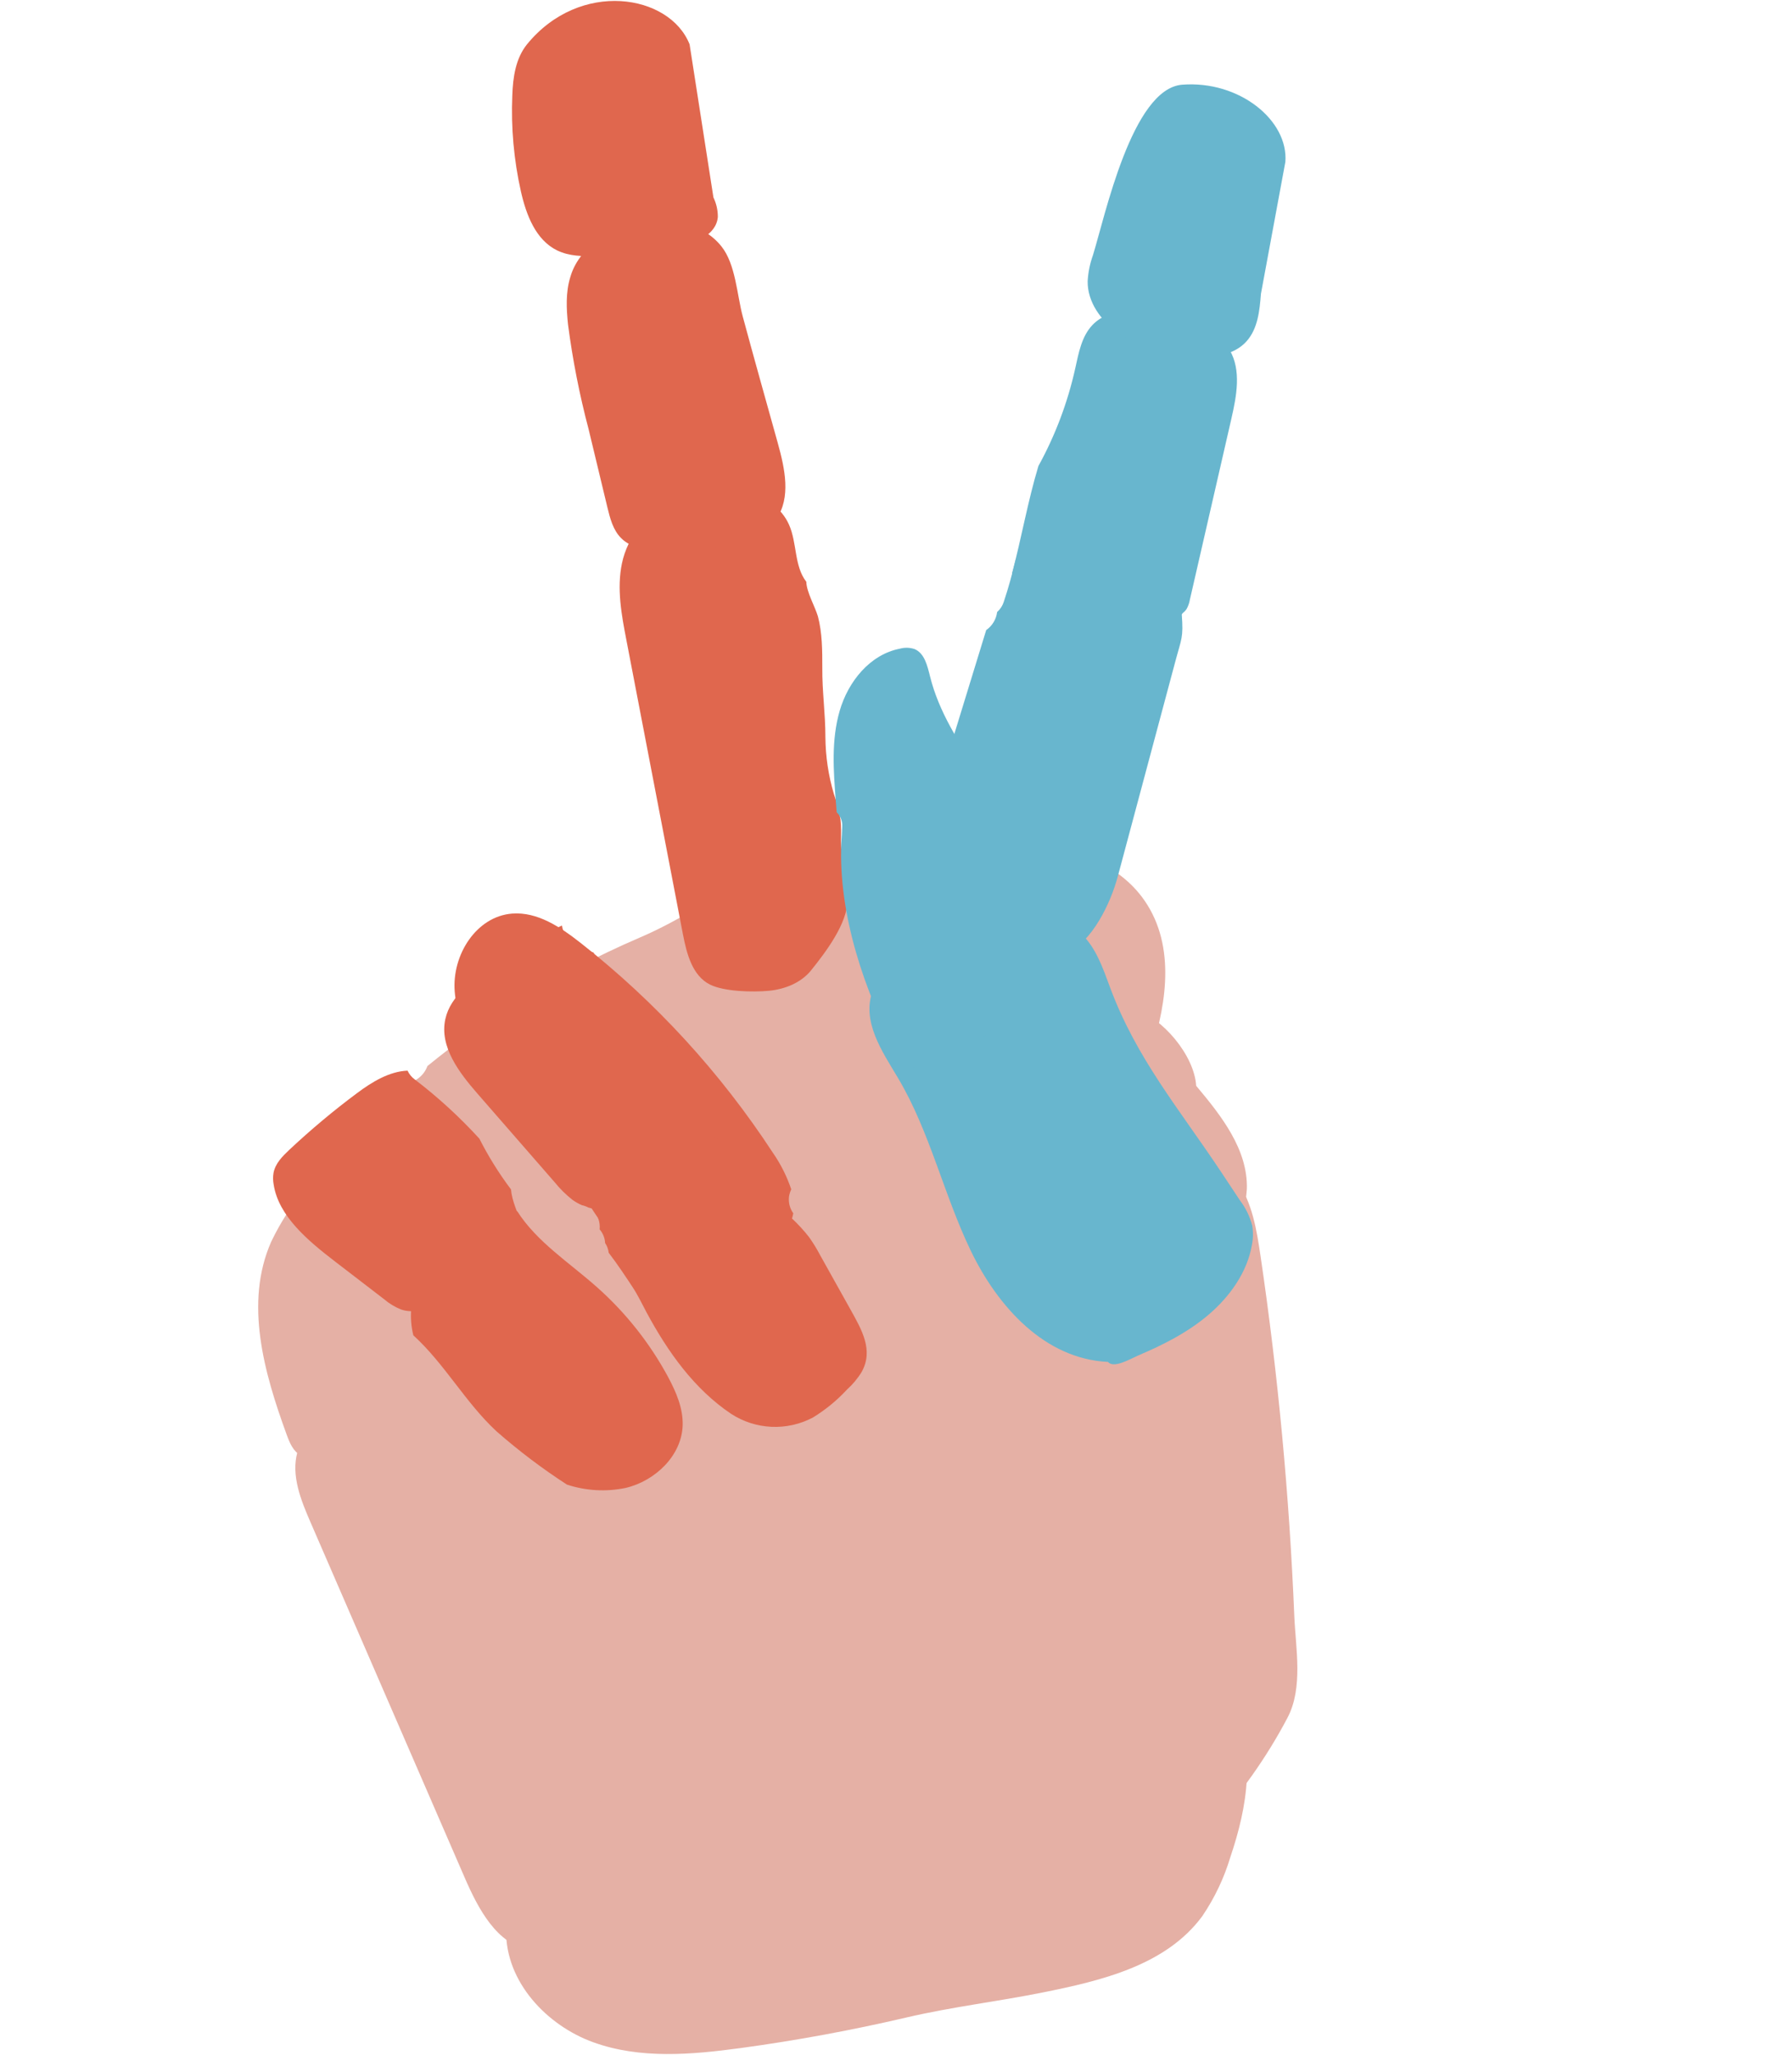 <svg width="382" height="438" viewBox="0 0 382 438" fill="none" xmlns="http://www.w3.org/2000/svg">
<rect width="382" height="438" fill="white"/>
<g id="v 1">
<path id="Vector" d="M382 0H0V438H382V0Z" fill="white"/>
<g id="w 2">
<g id="w 1">
<g id="hand-colored-r 1">
<g id="hand-r">
<g id="palm-r">
<path id="metacarpal-lower-r" d="M74.94 304.71C71.41 301.04 64.75 304.48 63.39 309.46C62.03 314.44 64.12 319.63 66.17 324.35C77.13 349.59 88.087 374.837 99.04 400.09C101.96 406.83 105.99 414.47 113.04 415.53C117.32 416.17 121.51 414.12 125.38 412.12C141.04 404.04 156.84 395.86 170.38 384.44C175.54 380.09 180.38 375.31 185.12 370.52C216.64 338.93 248.63 305.39 263.64 262.79C264.839 259.787 265.564 256.616 265.79 253.39C266.04 244.98 260.36 237.78 254.99 231.39C254.57 224.84 247.82 216.92 241.74 214.98C235.66 213.04 229.03 214.08 223.04 216.26C217.05 218.44 211.49 221.72 205.67 224.37C197.91 227.92 189.67 230.37 182.11 234.32C172.2 239.47 163.67 247.02 154.22 253.03C141.22 261.32 126.55 266.6 113.22 274.34C98.33 283.02 87.93 293.24 74.94 304.71Z" fill="#E5B0A5"/>
<path id="index-metacarpal-r" d="M191.06 254C202.42 253.1 217.83 252.2 227.14 244.51C235.7 237.45 241.7 235.39 245.4 223.98C248.88 213.23 250.58 200.63 243.4 191.11C237.61 183.47 227.86 180.54 218.66 180.02C208.663 179.48 198.676 181.246 189.47 185.18C186.07 186.63 182.68 188.45 180.35 191.45C178.706 193.78 177.481 196.379 176.73 199.13C172.6 212.179 171.636 226.025 173.92 239.52C174.74 244.39 176.29 249.64 180.24 252.26C183.36 254.37 187.35 254.29 191.06 254Z" fill="#E5B0A5"/>
<path id="metacarpal-upper-r" d="M169.97 184.55C166.601 184.987 163.307 185.882 160.18 187.21C152.01 191.13 145.01 196.09 136.56 199.72C127.157 203.751 118.088 208.523 109.44 213.99C103.07 218.013 96.948 222.418 91.11 227.18C90.772 228.112 90.195 228.939 89.437 229.577C88.678 230.216 87.766 230.645 86.79 230.82C79.045 237.528 71.907 244.906 65.46 252.87C62.4 256.439 59.824 260.397 57.8 264.64C52.08 277.64 56.26 292.47 61.14 305.81C61.75 307.47 62.48 309.27 64.14 310.18C65.62 311 67.49 310.88 69.22 310.68C84.58 308.81 98.42 301.55 111.81 294.43C141.72 278.54 177.88 265.52 196.41 237.43C208.44 219.14 199.03 179.39 169.97 184.55Z" fill="#E5B0A5"/>
<path id="carpal-r" d="M107.89 411.46C107.77 422.31 116.52 431.62 126.49 435.22C136.46 438.82 147.39 437.87 157.86 436.45C169.74 434.837 181.53 432.663 193.23 429.93C203.06 427.64 212.33 426.59 222.23 424.61C234.81 422.08 248.55 418.84 256.29 408.34C258.925 404.458 260.948 400.195 262.29 395.7C265.87 385.15 268.01 372.84 262.29 363.31C258.58 357.09 251.98 353.1 245.09 351.31C238.2 349.52 230.97 349.72 223.88 350.31C195.718 352.651 168.347 360.798 143.49 374.24C129.14 382.01 115.27 391.93 106.82 406.15C105.4 408.65 106.21 409.09 107.89 411.46Z" fill="#E5B0A5"/>
<path id="thumb-metacarpal-r" d="M198.601 412.517C202.455 417.109 209.494 418.533 216.136 417.393C222.778 416.253 229.084 412.912 234.889 409.116C251.751 398.01 265.542 383.005 274.439 366.087C277.837 359.692 276.199 351.222 275.91 344.509C274.848 318.646 272.449 293.044 268.715 267.704C267.889 262.09 266.941 256.337 263.785 251.792C260.629 247.247 254.691 244.192 248.618 245.812C244.514 246.896 238.23 245.509 234.408 247.494C231.921 248.791 227.417 250.354 224.855 251.45C221.739 252.787 218.697 254.346 215.764 256.112C210.48 259.57 205.276 262.121 202.378 267.492C199.481 272.864 198.483 278.73 197.515 284.475L190.507 326.49C187.366 345.134 184.223 363.83 183.574 382.369C183.437 386.457 183.431 390.626 184.862 394.272C186.092 397.051 187.788 399.568 189.9 401.748C193.333 405.636 195.261 408.545 198.601 412.517Z" fill="#E5B0A5"/>
</g>
<g id="pinkie-r">
<path id="proximal-5-r" d="M78.559 237.464C78.702 237.555 78.787 237.765 78.812 238.093C78.816 238.148 78.818 238.21 78.818 238.275C78.674 238.558 78.533 238.854 78.418 239.116C78.303 239.378 78.221 239.589 78.185 239.717C78.073 240.102 78.011 240.393 78.001 240.583C77.992 240.61 77.985 240.632 77.978 240.656C77.818 241.207 77.678 241.719 77.538 242.231C77.454 242.431 77.396 242.591 77.368 242.694C77.235 243.16 77.038 243.747 76.885 244.252C76.839 244.363 76.793 244.473 76.743 244.589C76.288 245.659 75.707 246.934 75.085 248.17C74.741 248.846 74.399 249.501 74.068 250.115C73.497 251.185 72.928 252.246 72.363 253.297C72.161 253.679 71.971 254.017 71.809 254.285C71.682 254.482 71.588 254.602 71.534 254.636C71.274 254.857 71.068 255.026 71.404 254.086C72.137 252.032 72.628 250.41 72.859 249.282C72.982 248.682 73.034 248.21 73.36 247.231C73.685 246.253 74.355 244.623 75.234 242.838C75.593 242.113 75.957 241.404 76.311 240.74C76.618 240.152 76.918 239.599 77.198 239.1C78.091 237.531 78.403 237.365 78.559 237.464Z" fill="#E0674E"/>
<path id="intermediate-5-r" d="M88.393 230.016C93.358 233.807 97.974 238.035 102.187 242.649C104.113 246.445 106.369 250.066 108.929 253.467C109.331 258.433 113.986 263.86 111.417 268.002C110.472 269.543 108.711 270.428 107.022 271.258L94.254 277.455C91.598 278.758 88.517 280.064 85.549 279.074C84.205 278.543 82.959 277.793 81.862 276.852L71.491 268.885C65.667 264.41 59.364 259.188 58.331 252.397C58.183 251.591 58.174 250.765 58.304 249.956C58.692 247.918 60.193 246.427 61.69 245.012C66.278 240.71 71.106 236.672 76.151 232.917C79.26 230.6 82.956 228.315 86.877 228.157C87.216 228.895 87.738 229.534 88.393 230.016Z" fill="#E0674E"/>
<path id="distal-5-r" d="M127.2 274.248C133.372 279.715 138.532 286.227 142.442 293.485C144.142 296.67 145.625 300.116 145.526 303.699C145.34 310.181 139.695 315.575 133.386 317.079C129.22 317.947 124.898 317.704 120.854 316.373C115.576 312.954 110.553 309.155 105.826 305.006C99.189 298.851 94.837 290.698 88.107 284.552C87.206 280.884 87.515 277.022 88.989 273.544C90.498 270.063 93.089 267.191 95.649 264.382C96.679 263.148 97.86 262.047 99.163 261.105C102.123 259.138 106.687 258.282 110.264 258.122C114.439 264.662 121.327 269.035 127.2 274.248Z" fill="#E0674E"/>
</g>
<g id="ring-r">
<path id="proximal-4-r" d="M123.727 200.905C139.739 213.478 153.588 228.583 164.729 245.621C166.407 248.028 167.733 250.663 168.668 253.443C168.442 253.937 168.282 254.46 168.194 254.995C168.041 256.254 168.364 257.525 169.101 258.557C168.837 260.063 168.186 261.474 167.212 262.654C163.843 266.888 158.354 268.697 153.146 270.155C149.067 271.308 144.757 272.371 140.654 271.324C134.854 269.829 130.95 264.57 127.541 259.653C121.62 251.128 118.242 241.215 110.733 233.803C109.783 232.858 108.814 231.886 107.85 230.893C102.571 225.422 97.541 219.069 96.929 211.283C96.318 203.497 101.536 195.299 109.143 194.69C114.543 194.262 119.444 197.55 123.727 200.905Z" fill="#E0674E"/>
<path id="intermediate-4-r" d="M120.791 199.641C121.435 200.477 122.332 201.083 123.348 201.368L123.127 201.311C123.338 201.373 123.545 201.448 123.748 201.537C123.97 201.707 124.192 201.878 124.414 202.048C125.024 202.51 125.735 202.823 126.487 202.961C128.698 206.761 131.372 210.271 134.449 213.409C140.408 222.821 153.193 231.981 152.817 242.792C152.451 253.308 135.361 260.377 125.399 257.322C124.978 257.096 124.527 256.932 124.059 256.834C123.34 256.524 122.656 256.137 122.019 255.682C120.629 254.582 119.366 253.331 118.251 251.953C112.775 245.675 107.3 239.392 101.824 233.105C97.858 228.568 93.64 223.029 94.933 217.162C96.033 212.155 100.761 208.927 105.119 206.211L117.274 198.603C118.075 198.08 118.917 197.622 119.791 197.233C119.917 198.107 120.261 198.935 120.791 199.641Z" fill="#E0674E"/>
<path id="distal-4-r" d="M155.81 246.002C158.714 250.757 164.811 255.722 168.787 259.623C170.121 260.866 171.356 262.212 172.479 263.648C173.337 264.861 174.115 266.129 174.808 267.444L181.177 278.848C183.756 283.467 186.236 287.707 183.696 292.339C182.834 293.75 181.771 295.028 180.541 296.132C178.406 298.439 175.963 300.44 173.282 302.08C170.566 303.515 167.517 304.198 164.449 304.058C161.381 303.917 158.406 302.958 155.834 301.28C147.97 296.004 142.329 288.034 137.838 279.7C136.855 277.86 135.966 275.965 134.813 274.234C133.567 272.343 131.663 269.454 129.755 266.965C129.672 266.221 129.41 265.509 128.992 264.89C128.937 263.821 128.527 262.8 127.828 261.989C127.899 261.235 127.809 260.473 127.565 259.756C127.539 259.74 127.515 259.722 127.493 259.701C128.496 257.124 130.034 254.789 132.006 252.85C133.977 250.911 136.337 249.411 138.93 248.451C140.974 247.727 143.196 247.316 144.906 245.994C146.616 244.672 147.789 242.522 149.883 242.113C152.37 241.553 154.494 243.842 155.81 246.002Z" fill="#E0674E"/>
</g>
<g id="middle-r">
<path id="proximal-3-r" d="M171.88 123.98C169.26 120.6 169.94 115.71 168.19 111.8C166.66 108.36 163.33 105.97 159.77 104.73C148.66 100.83 135 108.53 132.58 120.05C131.45 125.43 132.49 131.05 133.53 136.41L145.58 199.1C146.38 203.24 147.58 207.94 151.36 209.82C154.41 211.33 160.48 211.46 163.87 211.14C167.26 210.82 170.7 209.48 172.87 206.82C176.03 202.89 180.65 196.82 180.68 191.73C180.68 187.55 179.39 183.45 179.27 179.26C179.27 177.73 179.35 176.19 179.17 174.67C178.861 172.823 178.393 171.006 177.77 169.24C176.592 165.283 175.979 161.179 175.95 157.05C175.95 152 175.25 147.39 175.29 142.34C175.29 138.64 175.29 134.88 174.35 131.34C173.7 129.17 171.95 126.21 171.88 123.98Z" fill="#E0674E"/>
<path id="intermediate-3-r" d="M121.57 59.06C120.57 62.31 120.73 65.8 121.09 69.18C122.07 76.693 123.533 84.135 125.47 91.46L129.47 108.09C130.04 110.45 130.68 112.95 132.4 114.67C134.76 117.04 138.46 117.31 141.8 117.26C145.591 117.197 149.375 116.903 153.13 116.38C157.75 115.73 162.76 114.45 165.45 110.64C168.67 106.09 167.31 99.87 165.82 94.49C163.32 85.49 160.75 76.42 158.31 67.36C157.1 62.83 156.82 56.3 153.79 52.51C145.85 42.53 125.02 46.99 121.57 59.06Z" fill="#E0674E"/>
<path id="distal-3-r" d="M112.34 9.45C109.92 12.45 109.34 16.45 109.21 20.32C108.919 27.194 109.534 34.077 111.04 40.79C112.17 45.79 114.2 51.16 118.8 53.38C121.33 54.6 124.25 54.65 127.06 54.57C132.818 54.387 138.552 53.751 144.21 52.67C148.07 51.95 152.7 50.13 153.02 46.22C153.026 44.783 152.704 43.364 152.08 42.07L147 9.45C142.75 -1.28 123.63 -4.39 112.34 9.45Z" fill="#E0674E"/>
</g>
<g id="index-r">
<path id="proximal-2-r" d="M238.284 186.748L250.56 140.9C251.851 136.055 252.295 135.935 251.919 130.952C253.792 128.015 252.644 123.906 250.194 121.429C247.744 118.952 244.315 117.732 240.984 116.716C236.711 115.424 232.293 114.303 227.84 114.495C223.608 114.563 219.561 116.249 216.532 119.207C215.786 122.251 214.973 125.273 213.975 128.25C213.71 129.09 213.22 129.842 212.558 130.424C212.462 131.194 212.204 131.933 211.802 132.595C211.401 133.258 210.865 133.829 210.228 134.271C205.971 148.108 201.724 161.945 197.487 175.782C195.469 182.343 193.448 189.338 195.265 195.959C198.599 197.908 199.556 201.865 202.541 204.328C204.169 205.49 206.094 206.163 208.092 206.268C214.669 207.068 221.34 206.004 227.343 203.199C232.813 200.641 236.712 192.607 238.284 186.748Z" fill="#68B6CE"/>
<path id="intermediate-2-r" d="M253.64 127.814C256.585 114.966 259.532 102.119 262.483 89.273C263.604 84.368 264.658 78.9 262.109 74.555C259.396 69.921 253.613 68.281 248.37 67.158C243.127 66.035 236.673 65.315 232.897 69.238C230.566 71.665 229.938 75.217 229.201 78.54C227.588 85.799 224.948 92.792 221.359 99.305C219.09 106.828 217.756 114.614 215.732 122.222L215.804 122.321C216.851 123.29 218.13 123.971 219.519 124.298C228.372 127.15 237.395 129.445 246.536 131.168C248.813 131.593 251.632 131.741 252.935 129.802C253.282 129.184 253.52 128.512 253.64 127.814Z" fill="#68B6CE"/>
<path id="distal-2-r" d="M232.98 54.394C232.337 56.18 231.958 58.049 231.855 59.944C231.804 64.333 234.653 68.337 238.288 70.816C241.924 73.294 246.295 74.367 250.599 75.236C255.847 76.286 262.128 76.712 265.721 72.736C268.129 70.06 268.517 66.192 268.794 62.612L274 34.5C274.681 25.67 264.211 17.112 252.009 18.048C241.31 18.895 235.561 46.07 232.98 54.394Z" fill="#68B6CE"/>
</g>
<g id="thumb-r" filter="url(#filter0_d_0_1)">
<path id="proximal-1-r" d="M195.326 199.128C189.924 200.622 184.078 203.601 182.067 208.989C179.564 215.662 184.065 222.069 187.462 227.783C194.218 239.141 197.192 252.642 202.971 264.601C208.75 276.559 218.759 287.601 232.173 288.226C233.405 289.661 236.734 287.7 238.612 286.86C243.907 284.617 249.23 281.943 253.707 278.103C258.184 274.265 261.858 269.105 262.859 263.359C263.136 261.991 263.165 260.583 262.943 259.204C262.443 257.258 261.558 255.432 260.341 253.835L256.185 247.567C247.402 234.366 238.215 223.5 232.637 208.433C231.095 204.279 229.617 199.911 226.457 196.949C221.585 192.373 214.033 192.283 207.139 192.419C202.95 192.511 198.366 192.74 195.015 195.603C191.908 198.262 190.532 202.674 187.213 205.032" fill="#68B6CE"/>
<path id="distal-1-r" d="M187.795 136.242C181.435 137.486 176.803 143.249 174.995 149.477C173.186 155.705 173.666 162.271 174.167 168.679L174.353 171.101C174.757 171.489 175.073 171.961 175.277 172.484C175.482 173.006 175.572 173.567 175.54 174.128C175.494 175.341 175.42 176.55 175.338 177.736C174.696 192.897 180.304 209.435 187.42 222.72C189.268 224.827 191.543 226.417 194.226 226.15C195.505 225.947 196.732 225.496 197.84 224.825C212.081 217.204 219.842 199.184 215.584 183.597C211.482 168.519 198.008 157.293 194.256 142.142C193.683 139.878 193.089 137.203 190.941 136.311C189.923 135.976 188.828 135.951 187.795 136.242Z" fill="#68B6CE"/>
</g>
</g>
</g>
</g>
</g>
</g>
<defs>
<filter id="filter0_d_0_1" x="173.71" y="134.041" width="97.38" height="160.696" filterUnits="userSpaceOnUse" color-interpolation-filters="sRGB">
<feFlood flood-opacity="0" result="BackgroundImageFix"/>
<feColorMatrix in="SourceAlpha" type="matrix" values="0 0 0 0 0 0 0 0 0 0 0 0 0 0 0 0 0 0 127 0" result="hardAlpha"/>
<feOffset dx="4" dy="2"/>
<feGaussianBlur stdDeviation="2"/>
<feComposite in2="hardAlpha" operator="out"/>
<feColorMatrix type="matrix" values="0 0 0 0 0 0 0 0 0 0 0 0 0 0 0 0 0 0 0.25 0"/>
<feBlend mode="normal" in2="BackgroundImageFix" result="effect1_dropShadow_0_1"/>
<feBlend mode="normal" in="SourceGraphic" in2="effect1_dropShadow_0_1" result="shape"/>
</filter>
</defs>
</svg>
